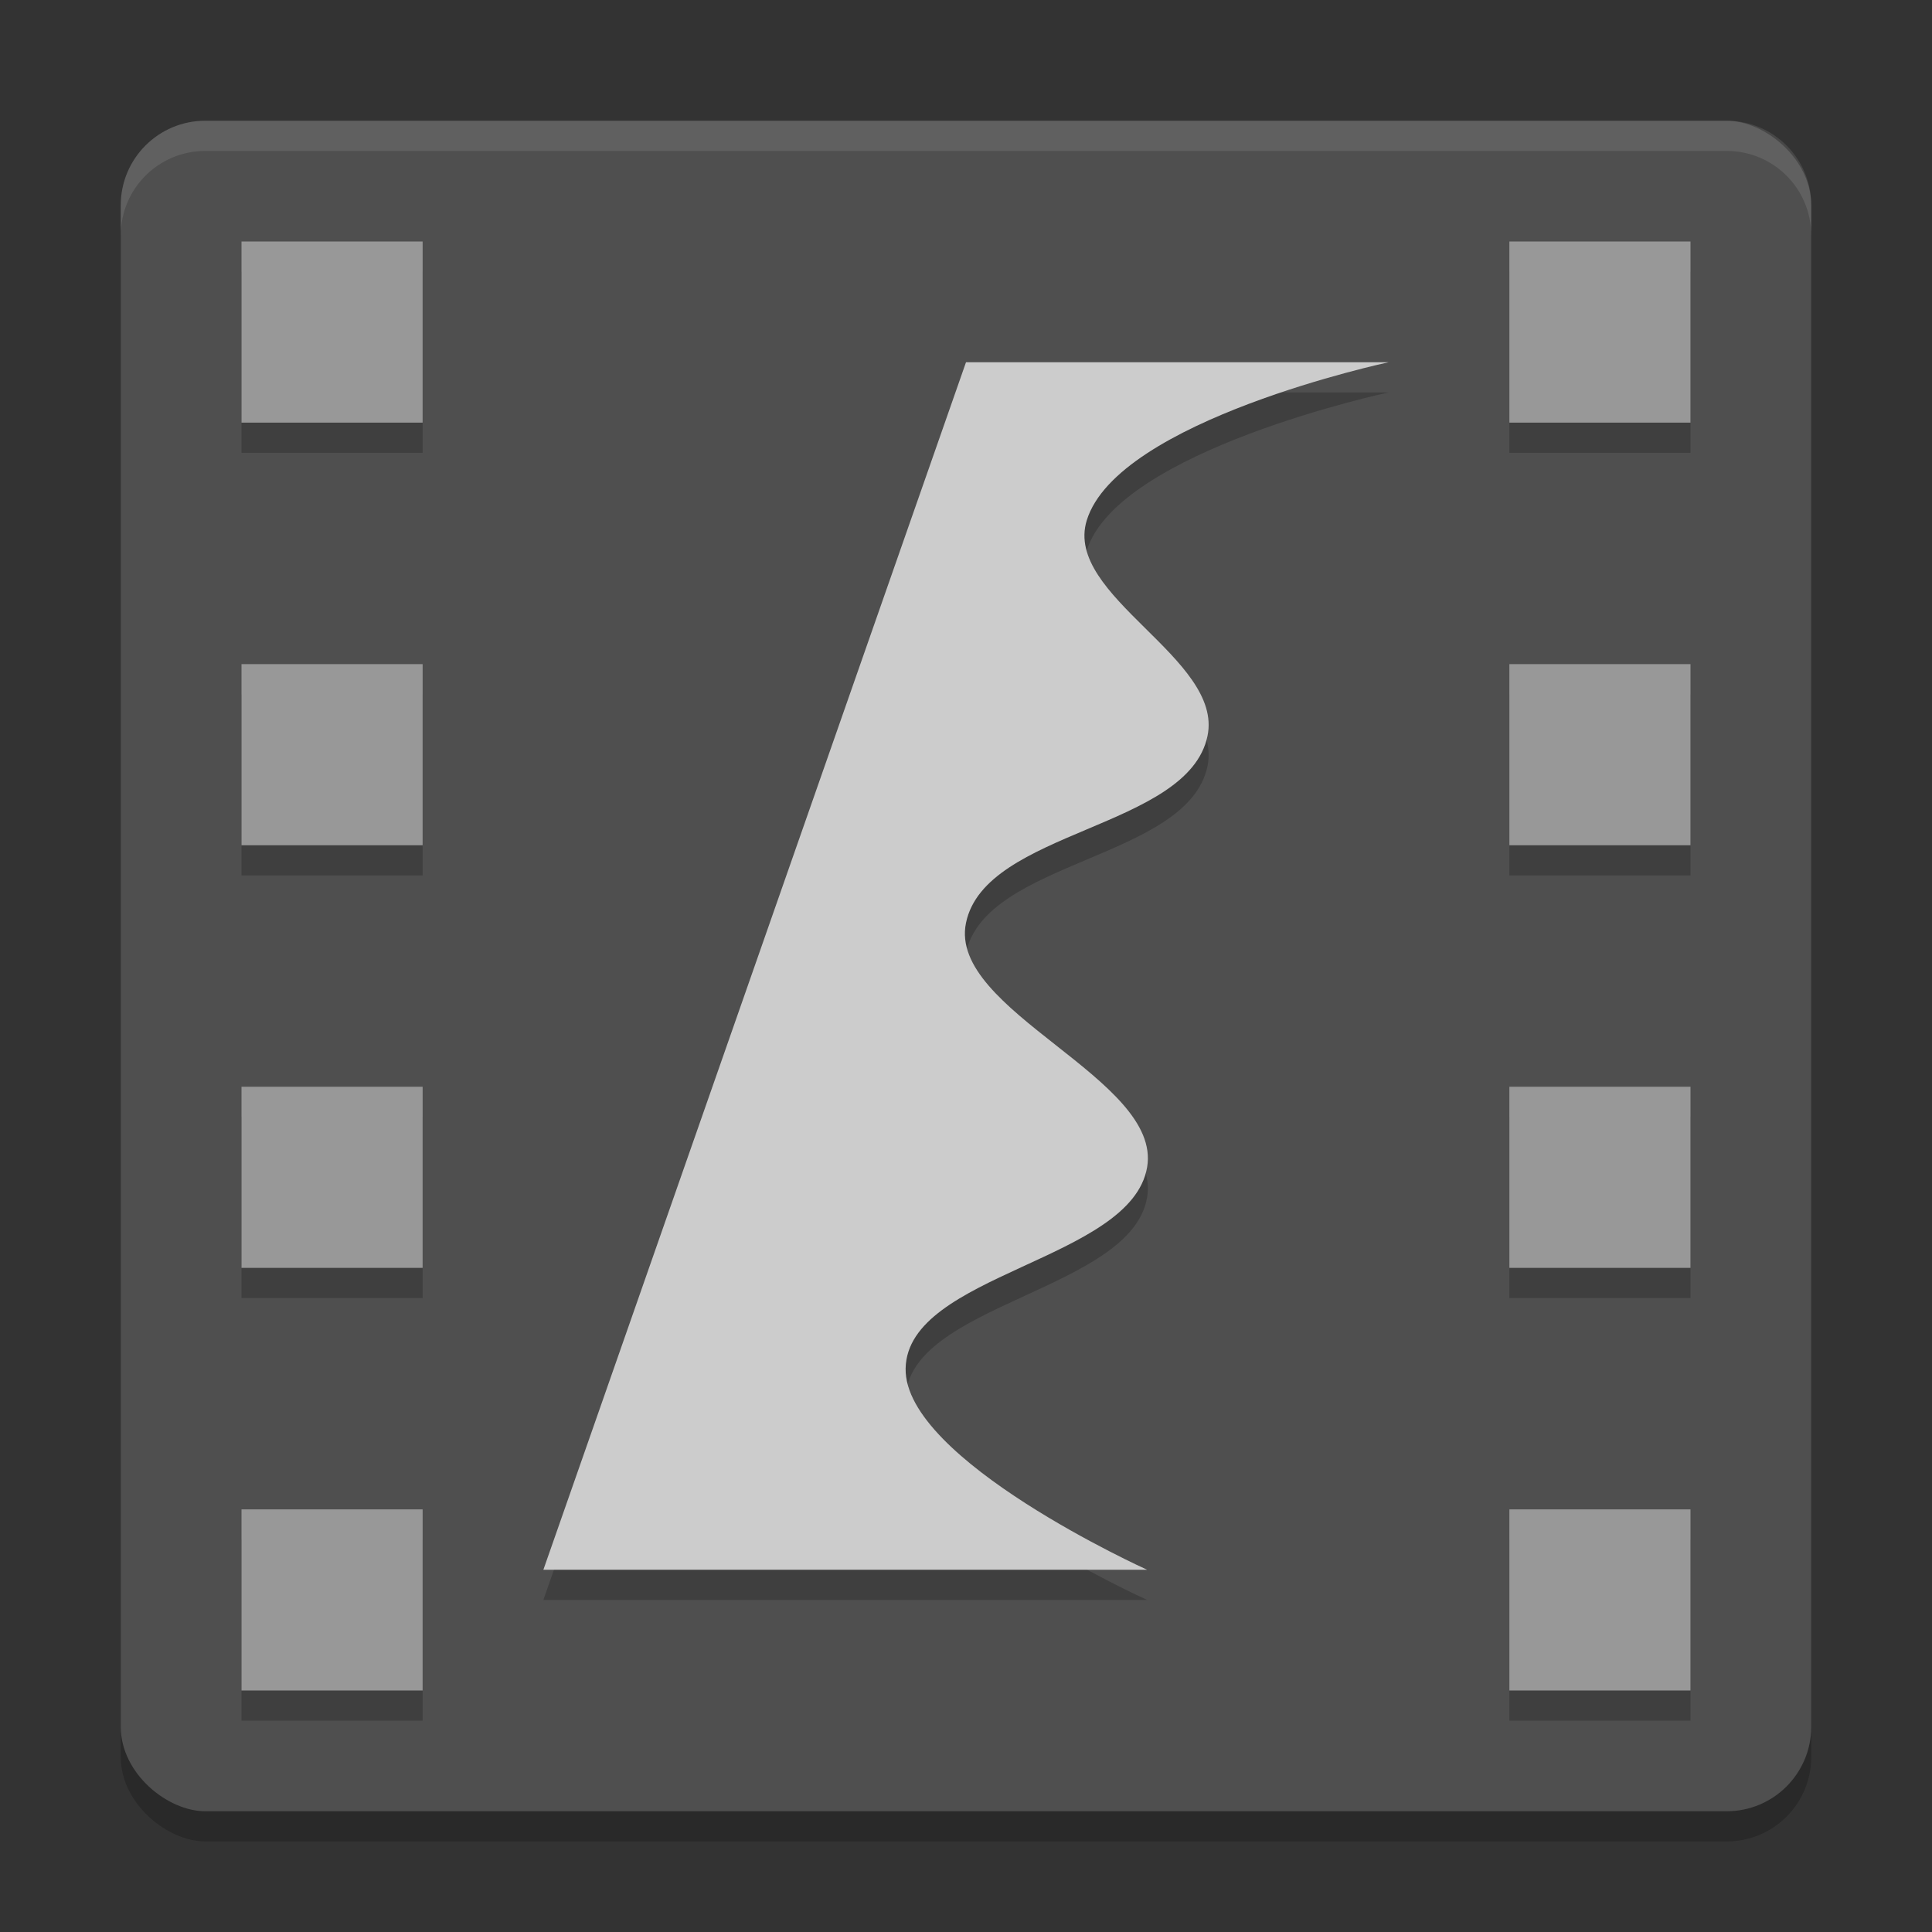 <svg width="64" height="64" version="1" xmlns="http://www.w3.org/2000/svg">
 <rect width="100%" height="100%" fill="#333333" stroke="none"/>
 <rect transform="matrix(0,-1,-1,0,0,0)" x="-61" y="-60" width="56" height="56" rx="2.8" ry="2.8" style="opacity:.2"/>
 <rect transform="matrix(0,-1,-1,0,0,0)" x="-60" y="-60" width="56" height="56" rx="2.8" ry="2.8" style="fill:#4f4f4f"/>
 <path d="m8 9v6h6v-6h-6zm42 0v6h6v-6h-6zm-42 14v6h6v-6h-6zm42 0v6h6v-6h-6zm-42 14v6h6v-6h-6zm42 0v6h6v-6h-6zm-42 14v6h6v-6h-6zm42 0v6h6v-6h-6z" style="opacity:.2"/>
 <path d="m32 13h14s-8.975 1.914-10 5.238c-0.772 2.506 4.537 4.573 4 7.143-0.644 3.081-7.361 3.108-8 6.19-0.605 2.918 6.502 5.157 6 8.095-0.529 3.096-7.943 3.525-8 6.667-0.055 3.032 8 6.667 8 6.667h-20z" style="opacity:.2"/>
 <path d="m32 12h14s-8.975 1.914-10 5.238c-0.772 2.506 4.537 4.573 4 7.143-0.644 3.081-7.361 3.108-8 6.19-0.605 2.918 6.502 5.157 6 8.095-0.529 3.096-7.943 3.525-8 6.667-0.055 3.032 8 6.667 8 6.667h-20z" style="fill:#cccccc"/>
 <path d="m8 8v6h6v-6h-6zm42 0v6h6v-6h-6zm-42 14v6h6v-6h-6zm42 0v6h6v-6h-6zm-42 14v6h6v-6h-6zm42 0v6h6v-6h-6zm-42 14v6h6v-6h-6zm42 0v6h6v-6h-6z" style="fill:#989898"/>
 <path d="M 6.801 4 C 5.25 4 4 5.25 4 6.801 L 4 7.801 C 4 6.25 5.25 5 6.801 5 L 57.199 5 C 58.75 5 60 6.25 60 7.801 L 60 6.801 C 60 5.25 58.75 4 57.199 4 L 6.801 4 z" style="fill:#ffffff;opacity:.1"/>
</svg>
